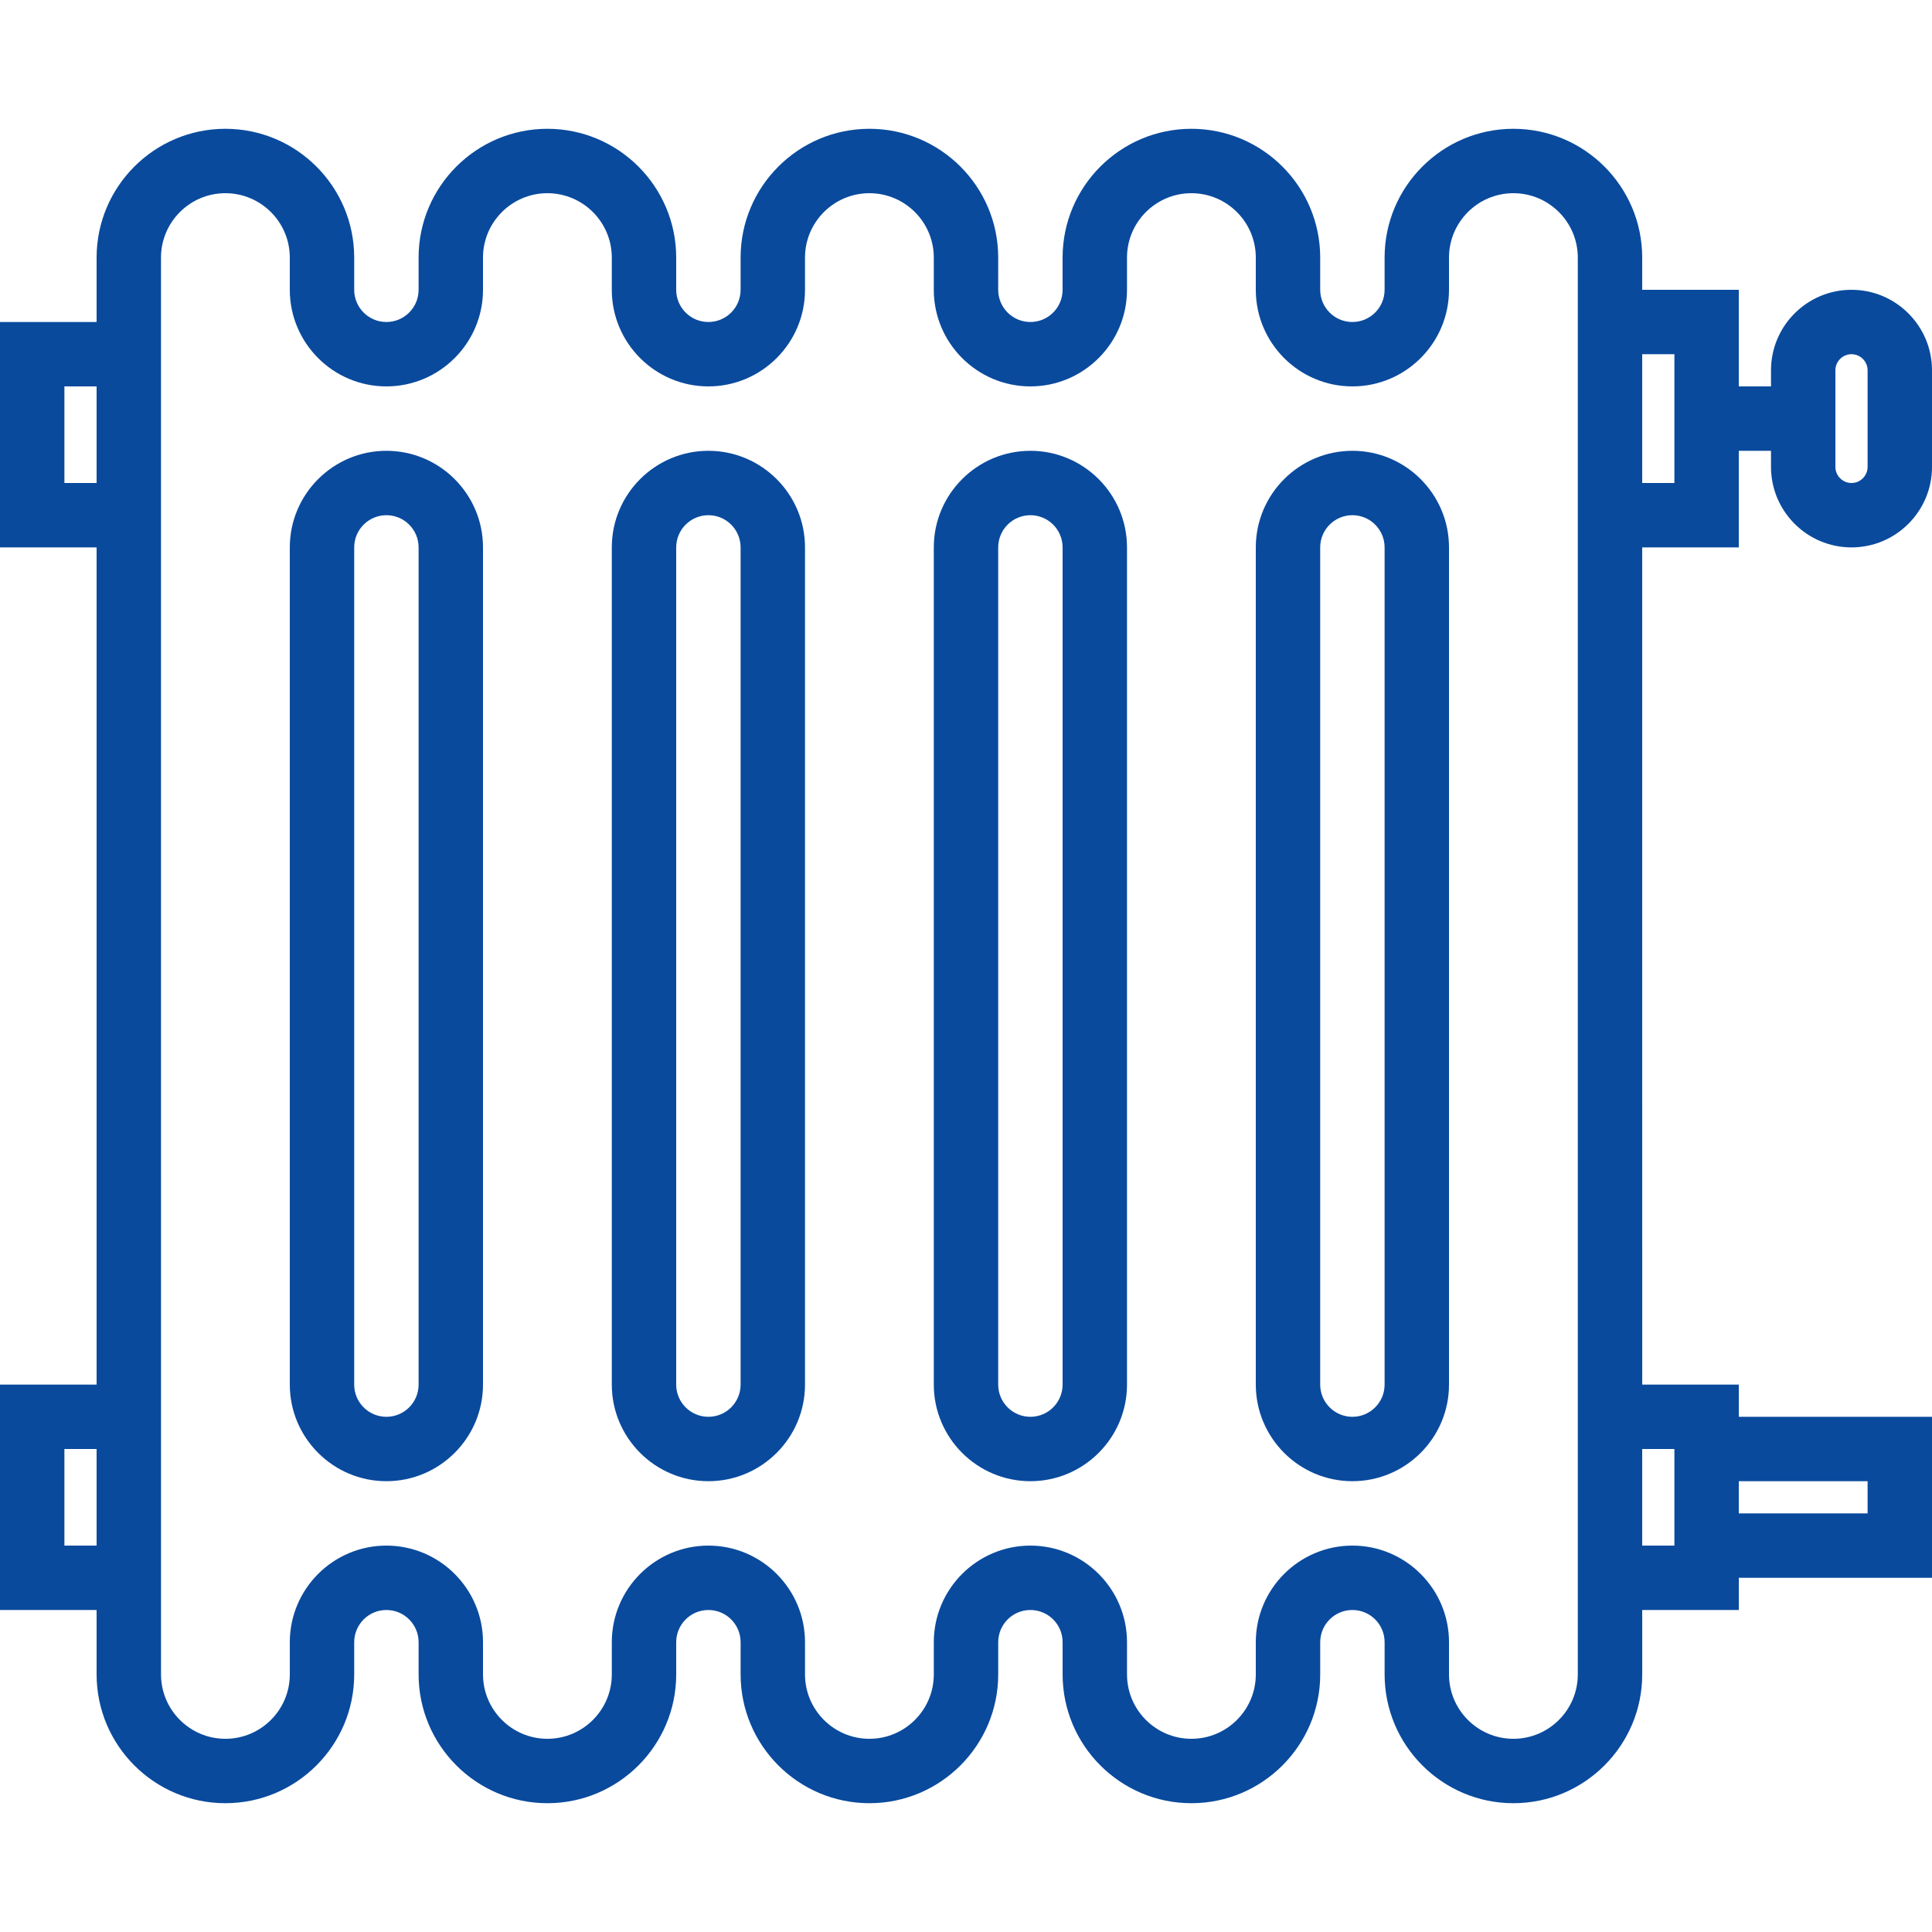 <?xml version="1.0" encoding="iso-8859-1"?>
<!-- Generator: Adobe Illustrator 18.0.0, SVG Export Plug-In . SVG Version: 6.00 Build 0)  -->
<!DOCTYPE svg PUBLIC "-//W3C//DTD SVG 1.1//EN" "http://www.w3.org/Graphics/SVG/1.1/DTD/svg11.dtd">
<svg xmlns="http://www.w3.org/2000/svg" xmlns:xlink="http://www.w3.org/1999/xlink" version="1.1" id="Capa_1" x="0px" y="0px" viewBox="0 0 60 60" style="enable-background:new 0 0 60 60;" xml:space="preserve" width="512px" height="512px">
<g>
	<path d="M42,14c-1.654,0-3,1.346-3,3v26c0,1.654,1.346,3,3,3s3-1.346,3-3V17C45,15.346,43.654,14,42,14z M43,43   c0,0.552-0.448,1-1,1s-1-0.448-1-1V17c0-0.552,0.448-1,1-1s1,0.448,1,1V43z" fill="#094a9d"/>
	<path d="M32,14c-1.654,0-3,1.346-3,3v26c0,1.654,1.346,3,3,3s3-1.346,3-3V17C35,15.346,33.654,14,32,14z M33,43   c0,0.552-0.448,1-1,1s-1-0.448-1-1V17c0-0.552,0.448-1,1-1s1,0.448,1,1V43z" fill="#094a9d"/>
	<path d="M12,14c-1.654,0-3,1.346-3,3v26c0,1.654,1.346,3,3,3s3-1.346,3-3V17C15,15.346,13.654,14,12,14z M13,43   c0,0.552-0.448,1-1,1s-1-0.448-1-1V17c0-0.552,0.448-1,1-1s1,0.448,1,1V43z" fill="#094a9d"/>
	<path d="M22,14c-1.654,0-3,1.346-3,3v26c0,1.654,1.346,3,3,3s3-1.346,3-3V17C25,15.346,23.654,14,22,14z M23,43   c0,0.552-0.448,1-1,1s-1-0.448-1-1V17c0-0.552,0.448-1,1-1s1,0.448,1,1V43z" fill="#094a9d"/>
	<path d="M57.5,17c1.379,0,2.5-1.121,2.5-2.5v-3c0-1.379-1.121-2.5-2.5-2.5S55,10.121,55,11.5V12h-1V9h-3V8c0-2.206-1.794-4-4-4   s-4,1.794-4,4v1c0,0.552-0.448,1-1,1s-1-0.448-1-1V8c0-2.206-1.794-4-4-4s-4,1.794-4,4v1c0,0.552-0.448,1-1,1s-1-0.448-1-1V8   c0-2.206-1.794-4-4-4s-4,1.794-4,4v1c0,0.552-0.448,1-1,1s-1-0.448-1-1V8c0-2.206-1.794-4-4-4s-4,1.794-4,4v1c0,0.552-0.448,1-1,1   s-1-0.448-1-1V8c0-2.206-1.794-4-4-4S3,5.794,3,8v2H0v7h3v26H0v7h3v2c0,2.206,1.794,4,4,4s4-1.794,4-4v-1c0-0.552,0.448-1,1-1   s1,0.448,1,1v1c0,2.206,1.794,4,4,4s4-1.794,4-4v-1c0-0.552,0.448-1,1-1s1,0.448,1,1v1c0,2.206,1.794,4,4,4s4-1.794,4-4v-1   c0-0.552,0.448-1,1-1s1,0.448,1,1v1c0,2.206,1.794,4,4,4s4-1.794,4-4v-1c0-0.552,0.448-1,1-1s1,0.448,1,1v1c0,2.206,1.794,4,4,4   s4-1.794,4-4v-2h3v-1h6v-5h-6v-1h-3V17h3v-3h1v0.5C55,15.879,56.121,17,57.5,17z M2,15v-3h1v3H2z M2,48v-3h1v3H2z M58,46v1h-4v-1   H58z M52,45v3h-1v-3H52z M49,43v7v2c0,1.103-0.897,2-2,2s-2-0.897-2-2v-1c0-1.654-1.346-3-3-3s-3,1.346-3,3v1c0,1.103-0.897,2-2,2   s-2-0.897-2-2v-1c0-1.654-1.346-3-3-3s-3,1.346-3,3v1c0,1.103-0.897,2-2,2s-2-0.897-2-2v-1c0-1.654-1.346-3-3-3s-3,1.346-3,3v1   c0,1.103-0.897,2-2,2s-2-0.897-2-2v-1c0-1.654-1.346-3-3-3s-3,1.346-3,3v1c0,1.103-0.897,2-2,2s-2-0.897-2-2v-2v-7V17v-7V8   c0-1.103,0.897-2,2-2s2,0.897,2,2v1c0,1.654,1.346,3,3,3s3-1.346,3-3V8c0-1.103,0.897-2,2-2s2,0.897,2,2v1c0,1.654,1.346,3,3,3   s3-1.346,3-3V8c0-1.103,0.897-2,2-2s2,0.897,2,2v1c0,1.654,1.346,3,3,3s3-1.346,3-3V8c0-1.103,0.897-2,2-2s2,0.897,2,2v1   c0,1.654,1.346,3,3,3s3-1.346,3-3V8c0-1.103,0.897-2,2-2s2,0.897,2,2v1v8V43z M52,15h-1v-4h1V15z M57,11.5   c0-0.275,0.225-0.5,0.5-0.5s0.5,0.225,0.5,0.5v3c0,0.275-0.225,0.5-0.5,0.5S57,14.775,57,14.5V11.5z" fill="#094a9d"/>
</g>
<g>
</g>
<g>
</g>
<g>
</g>
<g>
</g>
<g>
</g>
<g>
</g>
<g>
</g>
<g>
</g>
<g>
</g>
<g>
</g>
<g>
</g>
<g>
</g>
<g>
</g>
<g>
</g>
<g>
</g>
</svg>

